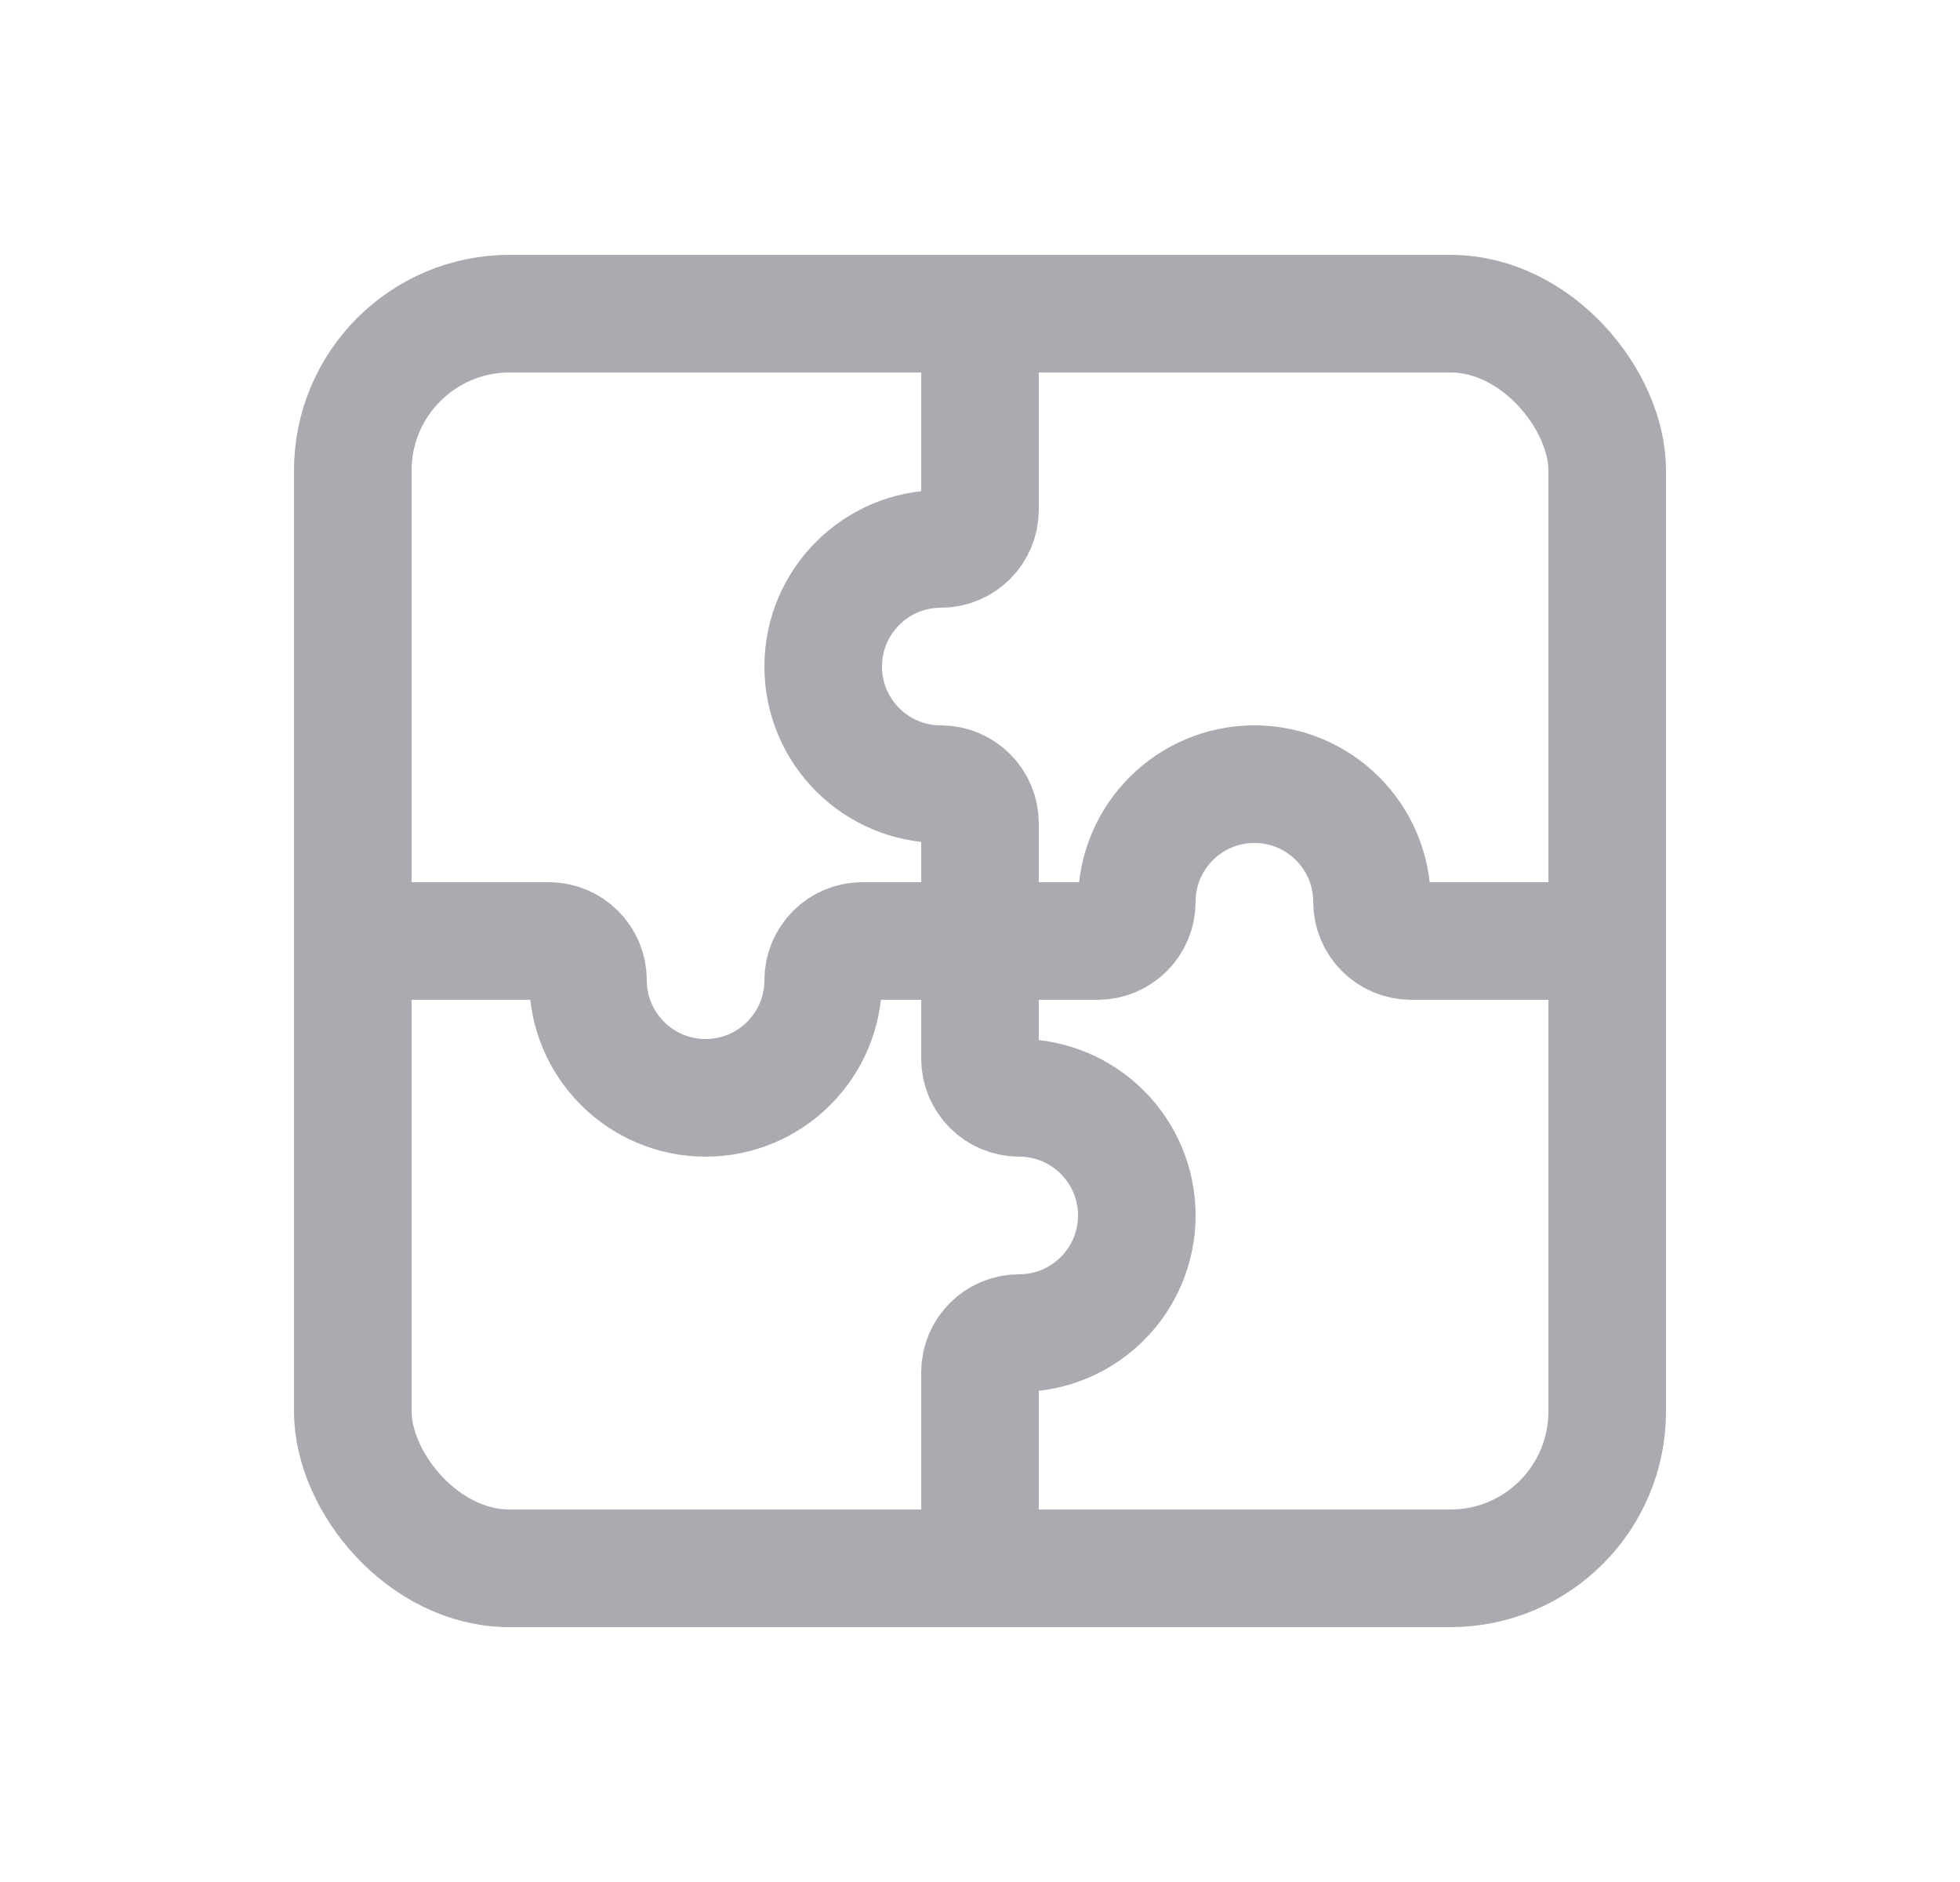 <svg width="25" height="24" viewBox="0 0 25 24" fill="none" xmlns="http://www.w3.org/2000/svg">
<rect x="4.5" y="4" width="16" height="16" rx="2" stroke="#ACAAB1" stroke-width="1.5" stroke-linecap="round" stroke-linejoin="round"/>
<path d="M12.5 4V6.5C12.5 6.776 12.276 7 12 7C11.172 7 10.5 7.672 10.5 8.5C10.5 9.328 11.172 10 12 10C12.276 10 12.5 10.224 12.5 10.5V12" stroke="#ACAAB1" stroke-width="1.5" stroke-linecap="round" stroke-linejoin="round"/>
<path d="M12.5 12V13.5C12.5 13.776 12.724 14 13 14C13.828 14 14.5 14.672 14.5 15.5C14.5 16.328 13.828 17 13 17C12.724 17 12.5 17.224 12.5 17.5V20" stroke="#ACAAB1" stroke-width="1.5" stroke-linecap="round" stroke-linejoin="round"/>
<path d="M20.5 12H18C17.724 12 17.5 11.776 17.5 11.5C17.5 10.672 16.828 10 16 10C15.172 10 14.5 10.672 14.5 11.5C14.5 11.776 14.276 12 14 12H12.5" stroke="#ACAAB1" stroke-width="1.5" stroke-linecap="round" stroke-linejoin="round"/>
<path d="M12.5 12H11C10.724 12 10.5 12.224 10.5 12.5C10.5 13.328 9.828 14 9 14C8.172 14 7.5 13.328 7.5 12.5C7.5 12.224 7.276 12 7 12H4.5" stroke="#ACAAB1" stroke-width="1.5" stroke-linecap="round" stroke-linejoin="round"/>
</svg>
